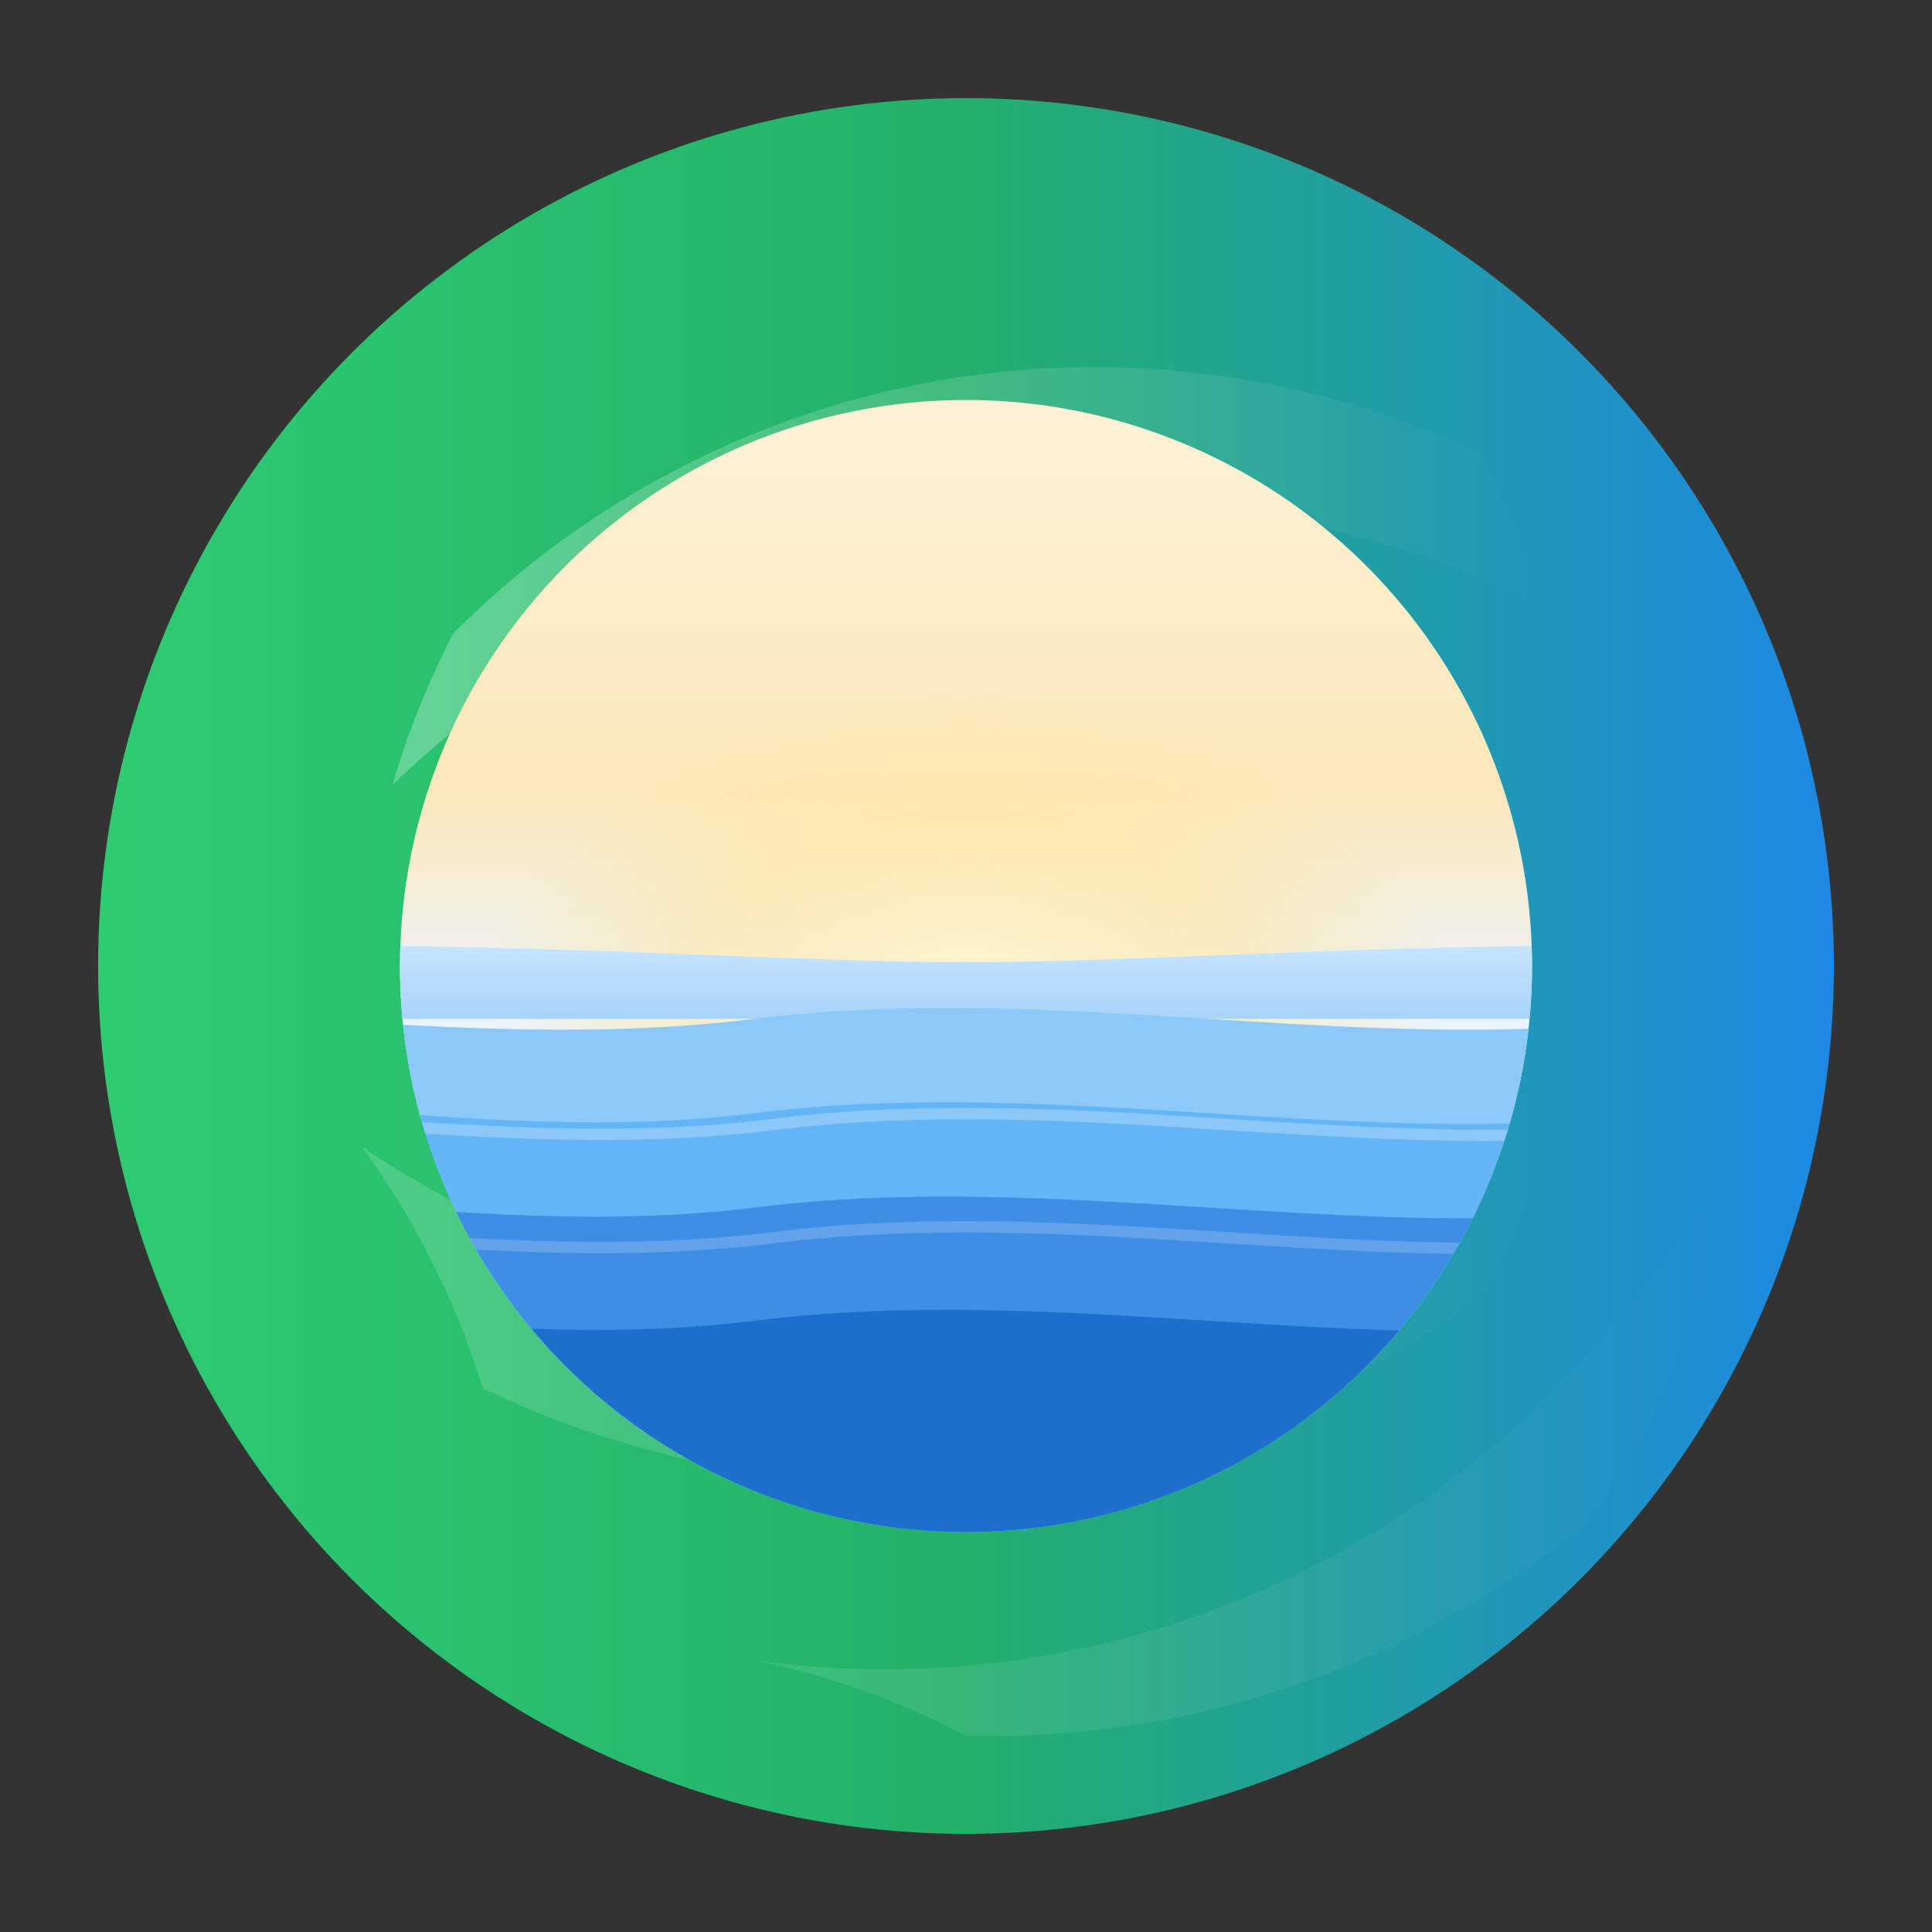 <svg width="512" height="512" viewBox="0 0 512 512" xmlns="http://www.w3.org/2000/svg">
  <rect x="0" y="0" width="512" height="512" fill="#333333" stroke="none"/>
  <defs>
    <!-- Linear gradient for the outer ring -->
    <linearGradient id="outerGrad" x1="0%" y1="0%" x2="100%" y2="0%">
      <stop offset="0%" stop-color="#2ECC71"/>
      <stop offset="50%" stop-color="#23B06B"/>
      <stop offset="100%" stop-color="#1E88E5"/>
    </linearGradient>

    <!-- Subtle highlight gradient for segmented arcs -->
    <linearGradient id="segmentLight" x1="0%" y1="0%" x2="100%" y2="0%">
      <stop offset="0%" stop-color="#FFFFFF" stop-opacity="0.28"/>
      <stop offset="100%" stop-color="#FFFFFF" stop-opacity="0.00"/>
    </linearGradient>

    <!-- Inner circle clip -->
    <clipPath id="innerClip">
      <circle cx="256" cy="256" r="150"/>
    </clipPath>

    <!-- Mask for ring -->
    <mask id="ringMask">
      <rect x="0" y="0" width="512" height="512" fill="white"/>
      <circle cx="256" cy="256" r="150" fill="black"/>
    </mask>

    <!-- Warm sky gradient (top to horizon) -->
    <linearGradient id="skyGrad" x1="0%" y1="0%" x2="0%" y2="100%">
      <stop offset="0%" stop-color="#FDF3D9"/>   <!-- warm light -->
      <stop offset="55%" stop-color="#FBE8BA"/>
      <stop offset="85%" stop-color="#EAF4FF"/>  <!-- cooler near horizon -->
      <stop offset="100%" stop-color="#EAF4FF"/>
    </linearGradient>

    <!-- Sun glow -->
    <radialGradient id="sunGlow" cx="50%" cy="58%" r="35%">
      <stop offset="0%" stop-color="#FFF6D5" stop-opacity="1"/>
      <stop offset="60%" stop-color="#FFE7A1" stop-opacity="0.55"/>
      <stop offset="100%" stop-color="#FFE7A1" stop-opacity="0"/>
    </radialGradient>

    <!-- Distant water tint near horizon -->
    <linearGradient id="horizonWater" x1="0%" y1="0%" x2="0%" y2="100%">
      <stop offset="0%" stop-color="#CFE9FF"/>
      <stop offset="100%" stop-color="#A7D4FA"/>
    </linearGradient>
  </defs>

  <!-- Outer ring -->
  <circle cx="256" cy="256" r="230" fill="url(#outerGrad)" mask="url(#ringMask)"/>

  <!-- Segmented overlays -->
  <g mask="url(#ringMask)">
    <path d="M 120 168
             A 240 240 0 0 1 392 120
             A 230 230 0 0 1 408 160
             A 270 270 0 0 0 104 208
             A 230 230 0 0 1 120 168 Z"
          fill="url(#segmentLight)"/>
    <path d="M 96 304
             A 260 260 0 0 0 416 280
             A 220 220 0 0 1 392 344
             A 260 260 0 0 1 128 368
             A 220 220 0 0 0 96 304 Z"
          fill="url(#segmentLight)" opacity="0.6"/>
    <path d="M 200 440
             A 250 250 0 0 0 460 300
             A 210 210 0 0 1 420 404
             A 250 250 0 0 1 256 460
             A 210 210 0 0 0 200 440 Z"
          fill="url(#segmentLight)" opacity="0.4"/>
  </g>

  <!-- Inner scene -->
  <g clip-path="url(#innerClip)">
    <!-- Sky -->
    <rect x="0" y="100" width="512" height="200" fill="url(#skyGrad)"/>
    <!-- Sun glow centered slightly above horizon -->
    <ellipse cx="256" cy="248" rx="180" ry="120" fill="url(#sunGlow)"/>

    <!-- Suggestion of a curved horizon -->
    <path d="M -30 255 C 90 245, 190 255, 256 255 C 322 255, 422 245, 542 255 L 542 270 L -30 270 Z"
          fill="url(#horizonWater)"/>

    <!-- Wave layers (lighter near horizon, darker foreground) -->
    <path d="M -40 270
             C 40 260, 120 280, 200 270
             C 280 260, 360 280, 440 270
             L 440 512 L -40 512 Z"
          fill="#8CC8F8"/>

    <path d="M -40 295
             C 40 280, 120 305, 200 295
             C 280 285, 360 305, 440 295
             L 440 512 L -40 512 Z"
          fill="#64B5F6"/>

    <path d="M -40 320
             C 40 305, 120 330, 200 320
             C 280 310, 360 330, 440 320
             L 440 512 L -40 512 Z"
          fill="#3E8EE6"/>

    <path d="M -40 350
             C 40 335, 120 360, 200 350
             C 280 340, 360 360, 440 350
             L 440 512 L -40 512 Z"
          fill="#1E6FCC"/>

    <!-- Subtle crest highlights -->
    <path d="M -35 300
             C 45 285, 125 308, 205 298
             C 285 288, 365 308, 445 298" stroke="#FFFFFF" stroke-opacity="0.25" stroke-width="3" fill="none"/>
    <path d="M -35 330
             C 45 315, 125 338, 205 328
             C 285 318, 365 338, 445 328" stroke="#FFFFFF" stroke-opacity="0.18" stroke-width="3" fill="none"/>
  </g>

  <!-- Inner circle edge (keeps clean boundary) -->
  <circle cx="256" cy="256" r="150" fill="none"/>
</svg>